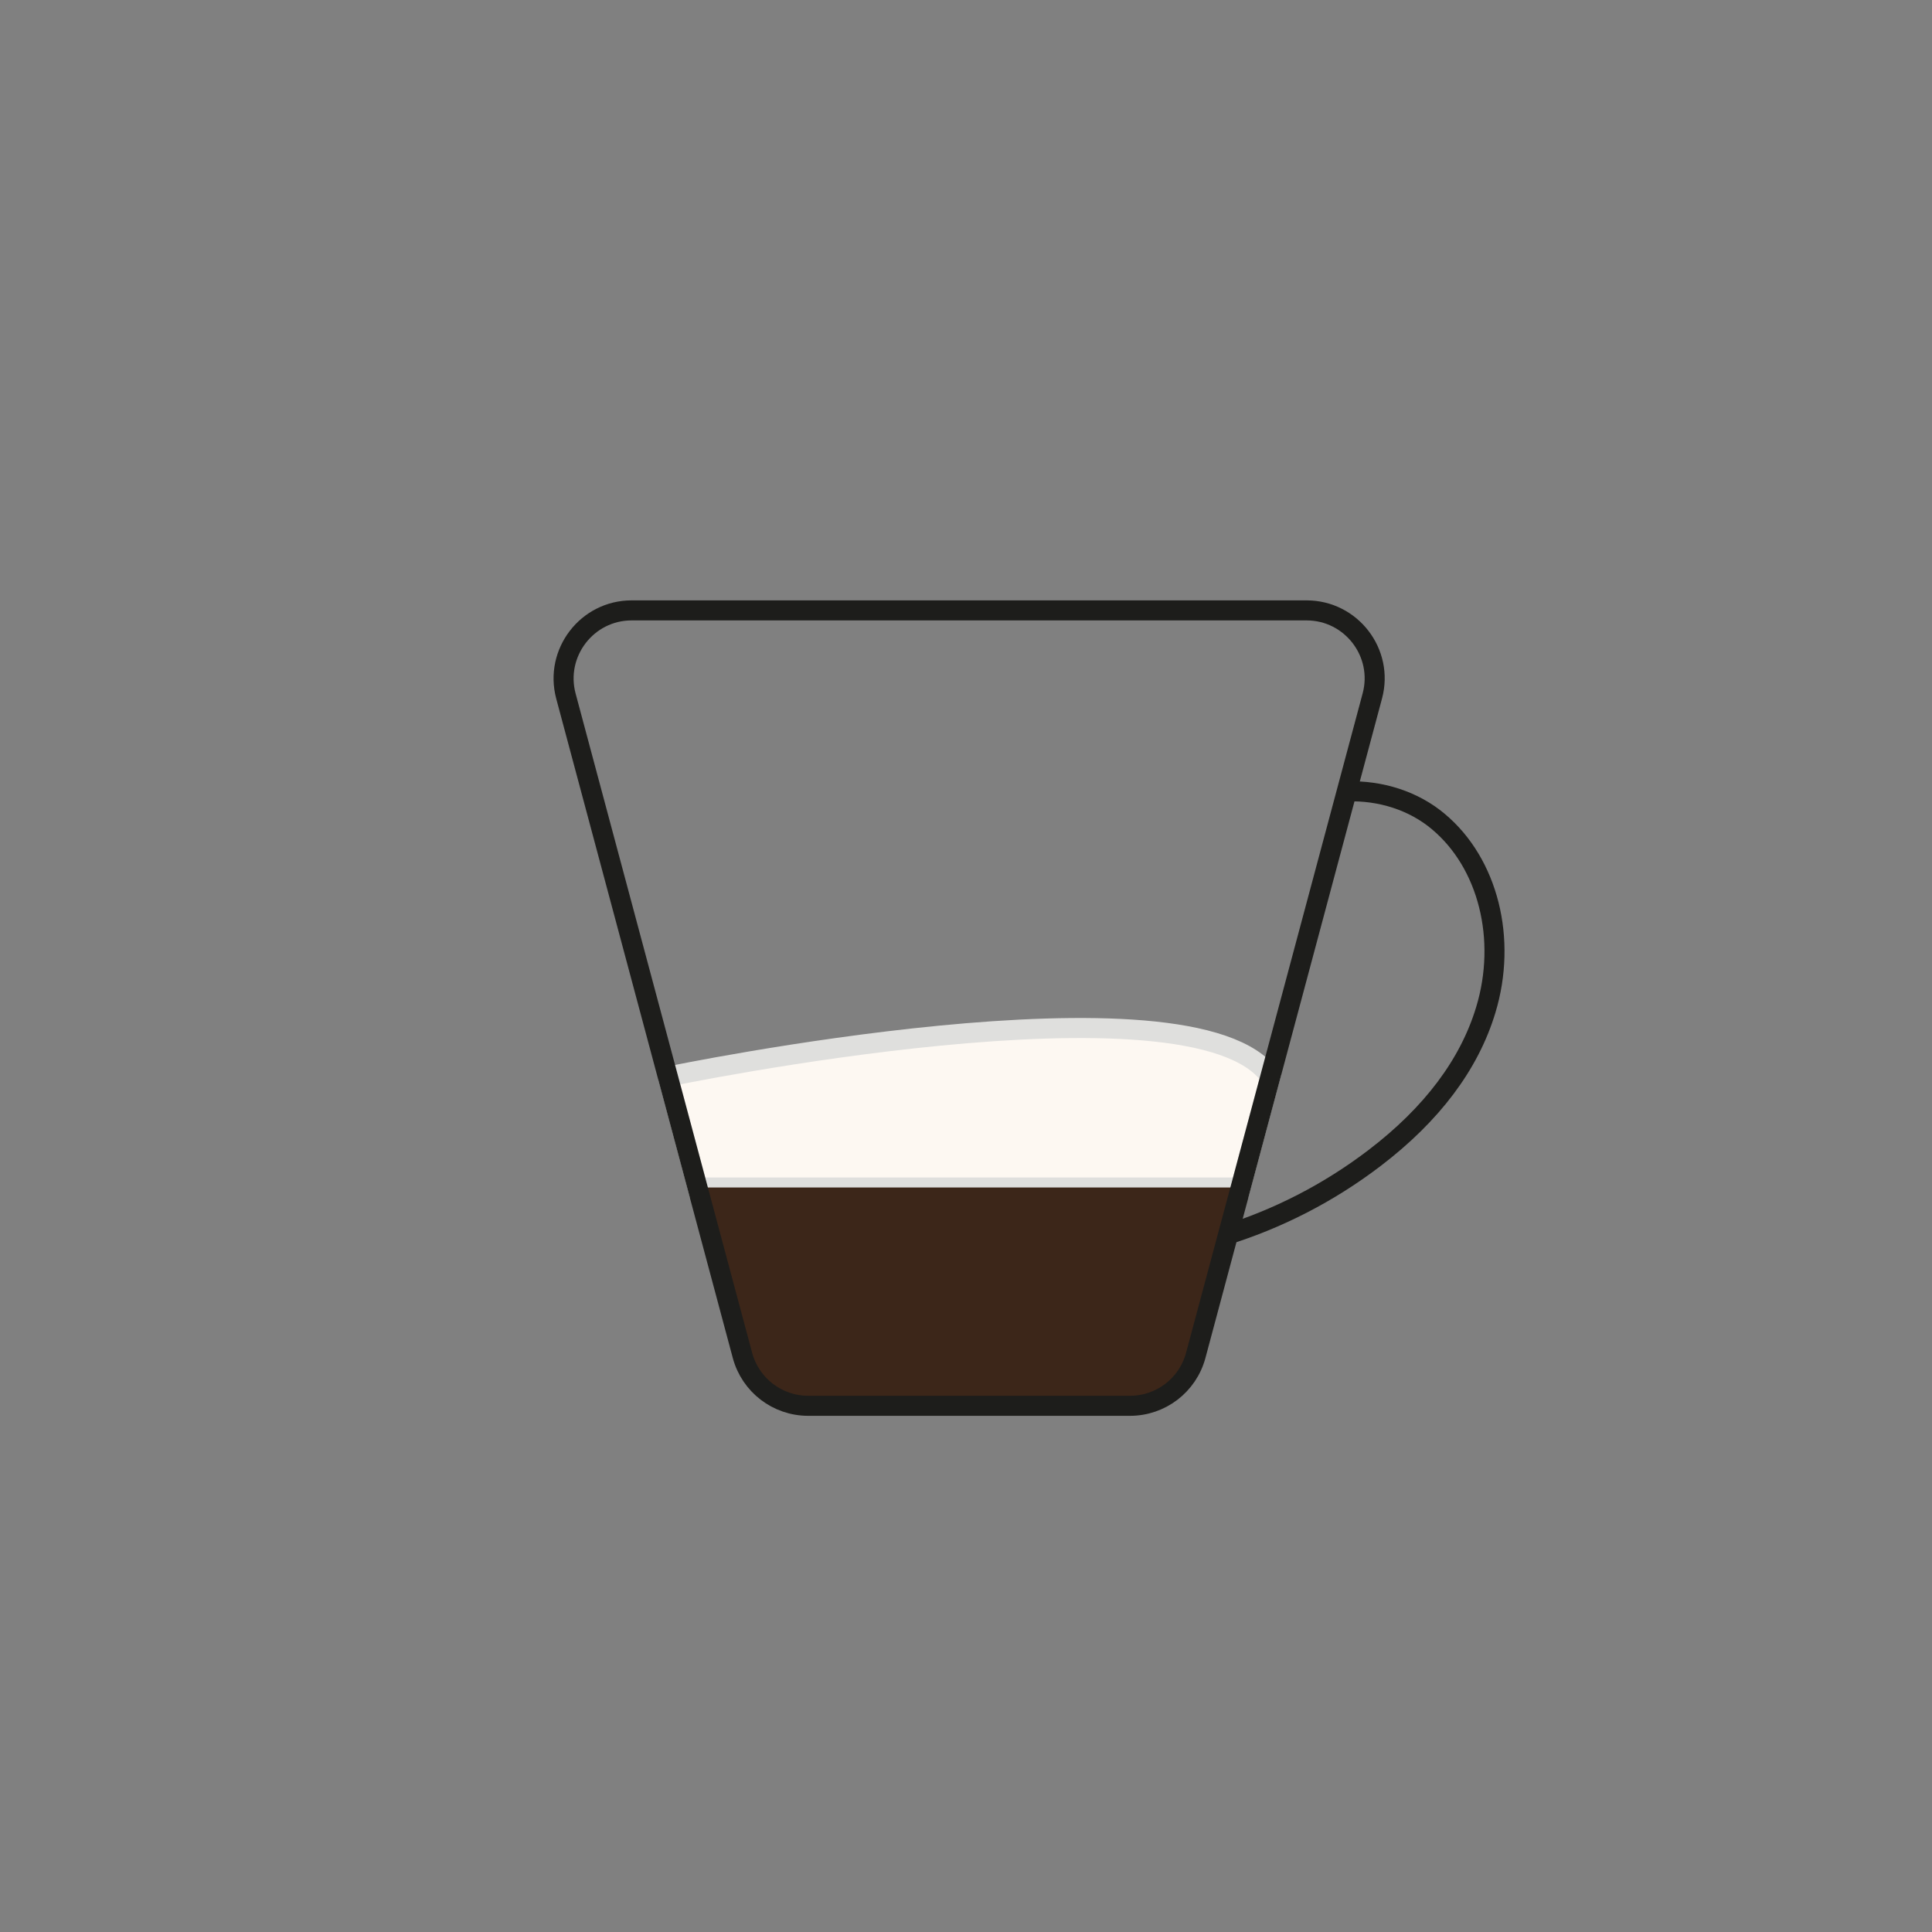 <svg xmlns="http://www.w3.org/2000/svg" viewBox="0 0 96.38 96.38">
  <rect x="0" y="0" width="96.38" height="96.38" fill="#808080" stroke="none"/>
  <g>
    <path fill="#FDF8F2" stroke="#DFDFDD" d="M33.32,53.71l1.48,5.53h27.09l1.48-5.53c-3.82-5.46-30.06,0-30.06,0Z"/>
    <path fill="#3c2619" d="M34.84,59.24l2.21,8.23c.4,1.48,1.74,2.51,3.28,2.51h16.05c1.54,0,2.88-1.03,3.28-2.51l2.21-8.23h-27.02Z"/>
    <path fill="none" stroke="#1d1d1b" stroke-miterlimit="10" d="M31.51,30.45c-2.23,0-3.85,2.12-3.28,4.27l8.81,32.9c.4,1.48,1.74,2.51,3.28,2.51h16.05c1.54,0,2.88-1.03,3.28-2.51l8.81-32.9c.58-2.15-1.05-4.27-3.28-4.27H31.51Z"/>
    <path fill="none" stroke="#1d1d1b" stroke-miterlimit="10" d="M67.19,39.48c1.68-.06,3.34.47,4.57,1.51,2.48,2.08,3.43,5.86,2.36,9.39-.82,2.72-2.69,5.21-5.55,7.39-2.28,1.74-4.85,3.06-7.57,3.89"/>
  </g>
</svg>
